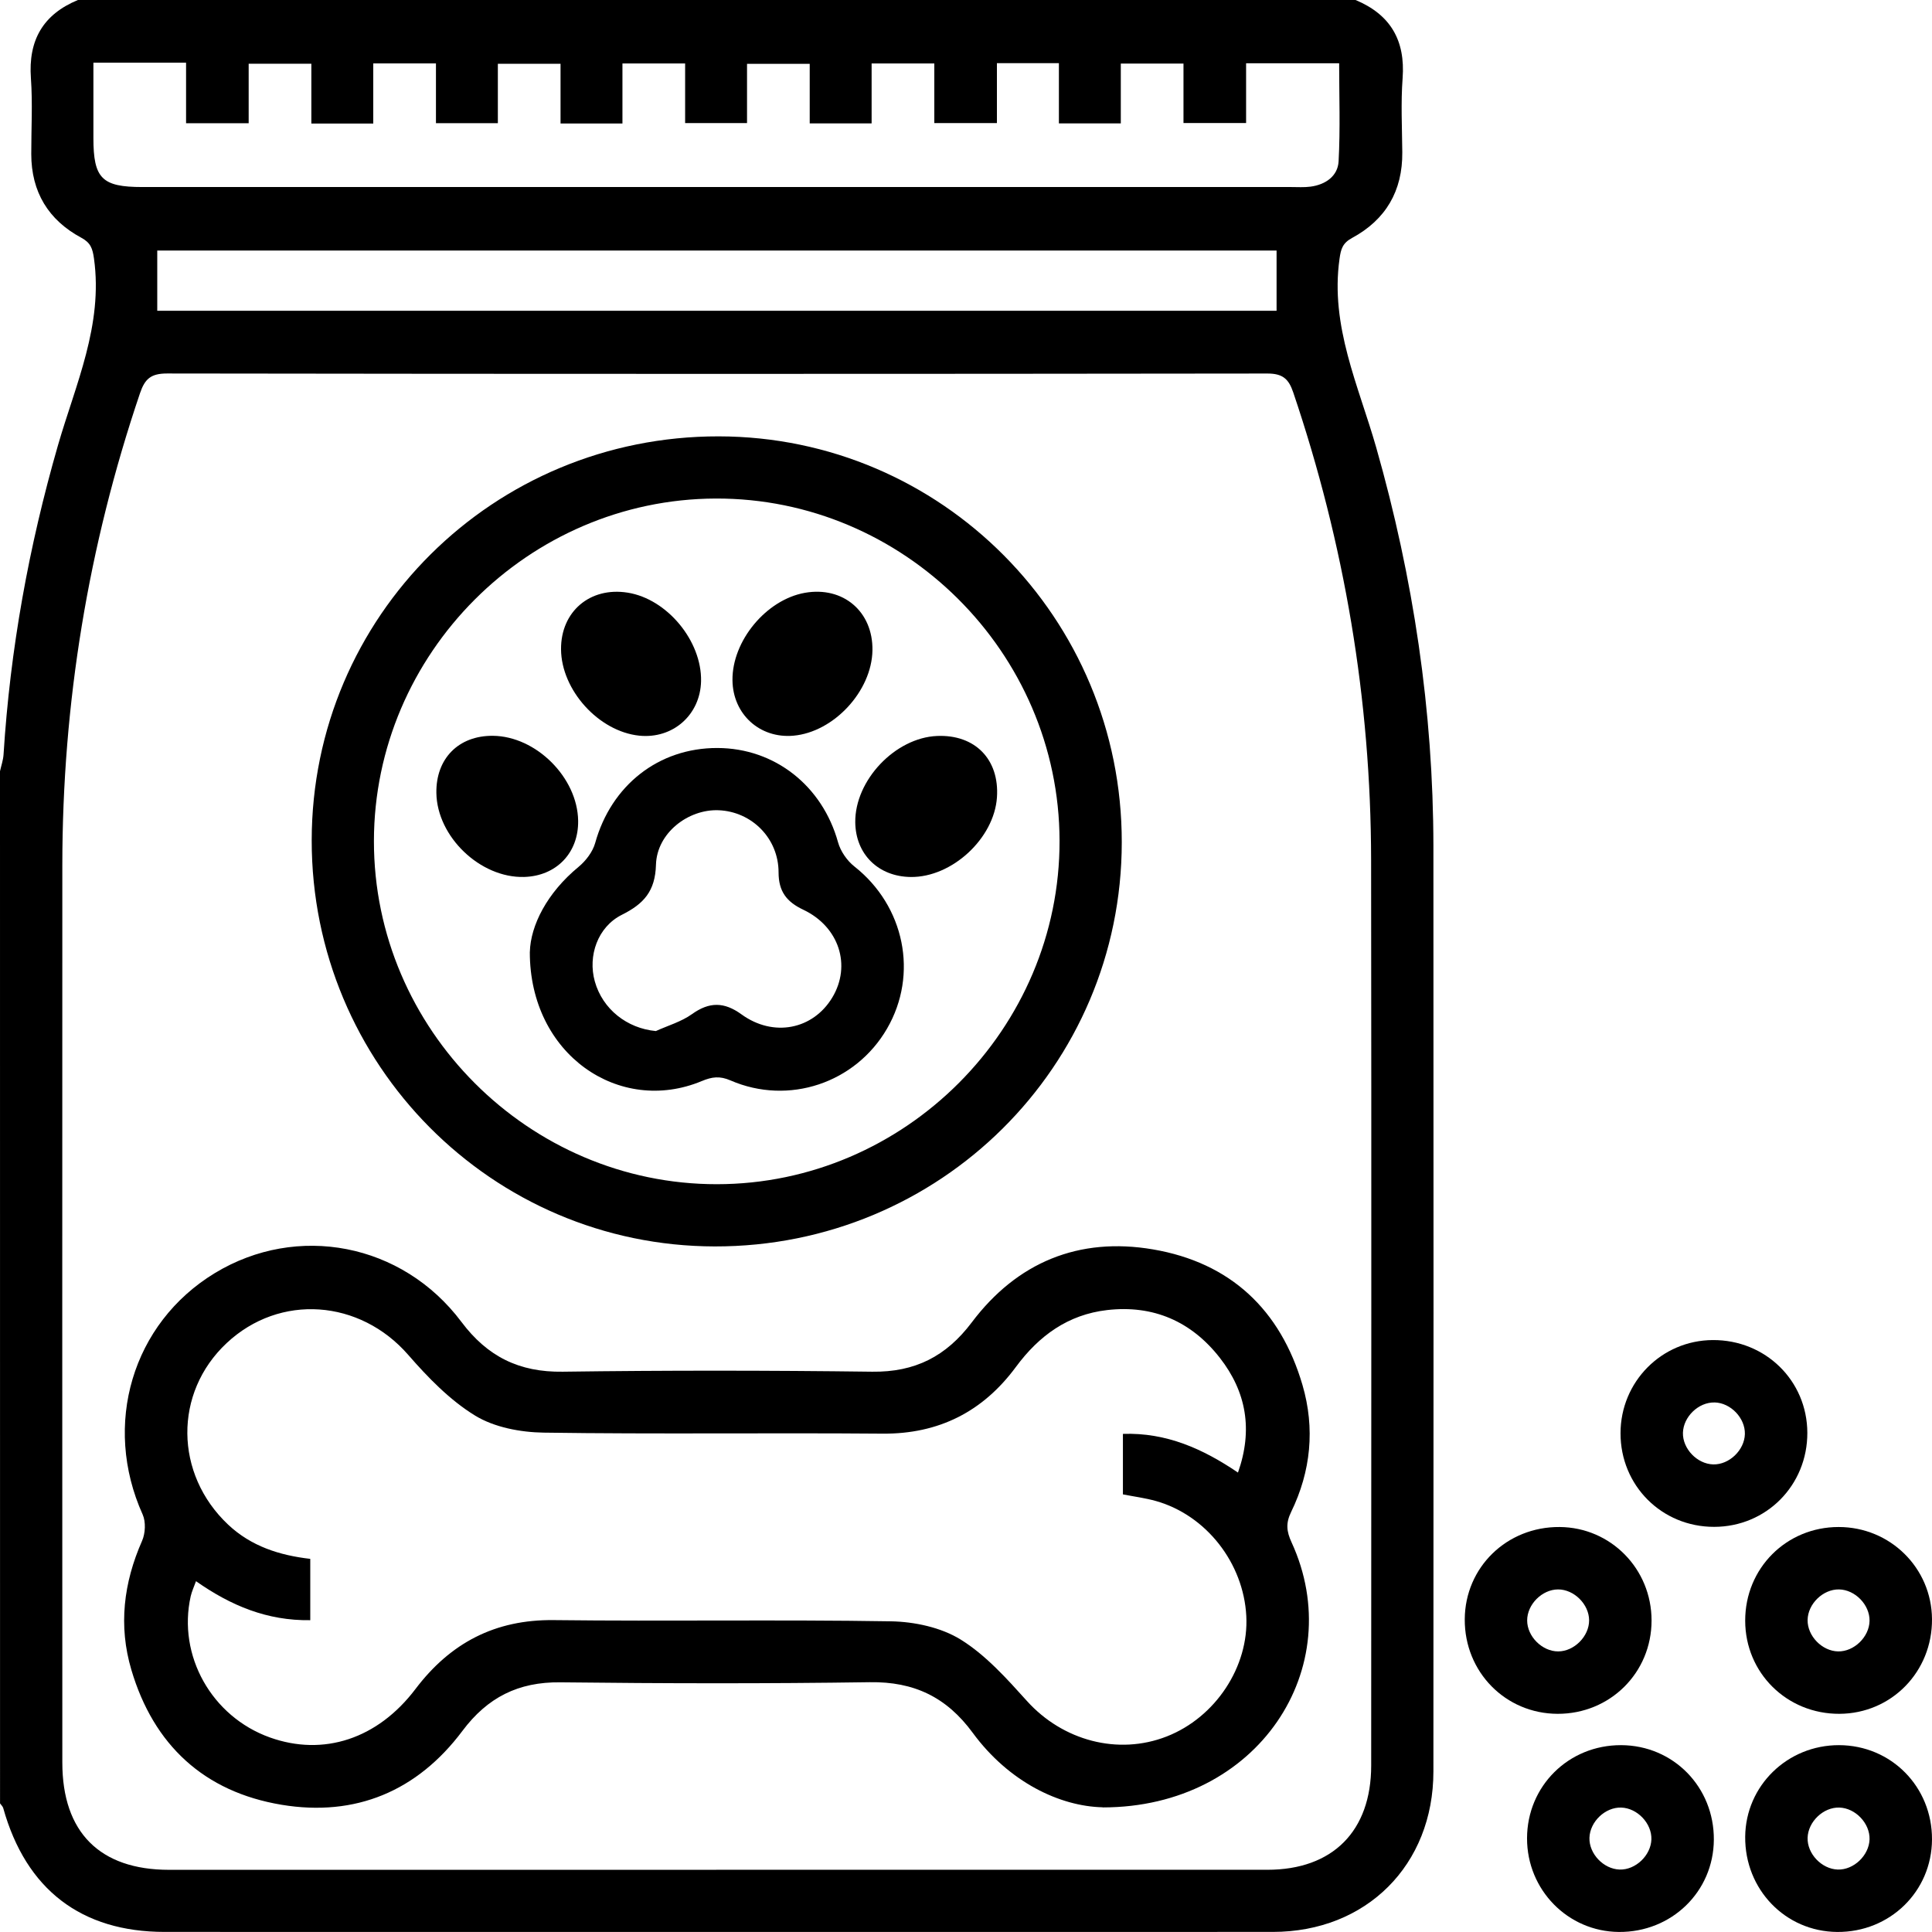 <svg width="142" height="142" viewBox="0 0 142 142" fill="none" xmlns="http://www.w3.org/2000/svg">
<g clip-path="url(#clip0_19_1056)">
<path d="M99.633 0C102.195 1.073 103.3 2.963 103.09 5.755C102.956 7.556 103.05 9.378 103.067 11.191C103.093 14.034 101.851 16.151 99.378 17.488C98.681 17.866 98.555 18.294 98.454 19.02C97.754 23.968 99.854 28.349 101.151 32.893C103.882 42.477 105.345 52.243 105.354 62.212C105.368 84.872 105.363 107.535 105.354 130.195C105.354 137.074 100.428 141.994 93.546 141.994C66.398 142 39.254 141.997 12.106 141.994C5.97 141.994 1.913 138.879 0.238 132.895C0.204 132.768 0.083 132.665 0.003 132.55C0 107.265 0 81.977 0 56.686C0.089 56.276 0.235 55.869 0.261 55.453C0.746 47.73 2.117 40.165 4.26 32.732C5.557 28.24 7.588 23.897 6.908 19.005C6.805 18.271 6.667 17.844 5.976 17.474C3.552 16.171 2.301 14.106 2.298 11.326C2.295 9.467 2.404 7.599 2.272 5.749C2.071 2.966 3.156 1.064 5.726 0H99.633ZM52.642 137.427C66.146 137.427 79.647 137.43 93.15 137.427C97.952 137.427 100.781 134.584 100.781 129.762C100.784 107.575 100.804 85.391 100.775 63.204C100.758 51.44 98.822 39.982 95.049 28.834C94.711 27.835 94.263 27.454 93.153 27.454C66.195 27.488 39.239 27.491 12.281 27.451C11.102 27.451 10.652 27.833 10.29 28.9C6.481 40.145 4.587 51.698 4.581 63.563C4.57 85.557 4.579 107.552 4.581 129.547C4.581 134.667 7.33 137.43 12.428 137.43C25.834 137.43 39.242 137.43 52.648 137.43L52.642 137.427ZM6.865 4.607C6.865 6.541 6.865 8.342 6.865 10.144C6.865 13.119 7.49 13.747 10.463 13.747C38.605 13.747 66.748 13.747 94.894 13.747C95.371 13.747 95.855 13.781 96.323 13.718C97.424 13.572 98.328 12.947 98.386 11.854C98.515 9.453 98.426 7.04 98.426 4.65H91.587V9.042H86.985V4.673H82.378V9.068H77.828V4.644H73.272V9.045H68.671V4.667H64.063V9.071H59.513V4.69H54.906V9.048H50.356V4.665H45.749V9.077H41.199V4.688H36.592V9.054H32.042V4.662H27.434V9.082H22.884V4.685H18.277V9.059H13.676V4.607H6.865ZM93.827 22.841V18.415H11.558V22.841H93.827Z" fill="black"/>
<path d="M132.837 105.303C132.851 109.161 129.828 112.22 125.989 112.222C122.139 112.228 119.101 109.19 119.107 105.337C119.113 101.556 122.122 98.516 125.883 98.493C129.753 98.47 132.823 101.473 132.837 105.303ZM126.018 103.08C124.845 103.051 123.726 104.124 123.694 105.309C123.665 106.482 124.741 107.604 125.923 107.632C127.094 107.661 128.218 106.582 128.247 105.401C128.276 104.224 127.203 103.106 126.018 103.077V103.08Z" fill="black"/>
<path d="M114.48 125.964C110.65 125.952 107.637 122.886 107.658 119.018C107.678 115.192 110.753 112.202 114.634 112.234C118.393 112.263 121.388 115.312 121.388 119.105C121.388 122.946 118.335 125.975 114.48 125.964ZM114.525 121.377C115.702 121.374 116.8 120.269 116.798 119.093C116.795 117.914 115.693 116.818 114.517 116.821C113.338 116.824 112.242 117.925 112.245 119.102C112.245 120.281 113.349 121.379 114.525 121.377Z" fill="black"/>
<path d="M135.198 125.964C131.337 125.981 128.276 122.963 128.27 119.125C128.261 115.269 131.291 112.231 135.141 112.234C138.925 112.234 141.971 115.24 142 118.998C142.029 122.868 139.022 125.946 135.198 125.964ZM137.41 119.13C137.43 117.954 136.351 116.841 135.167 116.821C133.99 116.801 132.877 117.882 132.857 119.064C132.837 120.241 133.916 121.354 135.101 121.377C136.274 121.397 137.39 120.312 137.41 119.13Z" fill="black"/>
<path d="M119.153 128.267C122.988 128.282 125.989 131.346 125.966 135.218C125.943 139.037 122.854 142.032 118.978 141.997C115.231 141.963 112.233 138.902 112.236 135.115C112.242 131.274 115.289 128.253 119.153 128.267ZM121.376 135.19C121.411 134.016 120.343 132.892 119.159 132.855C117.985 132.817 116.861 133.887 116.823 135.075C116.786 136.248 117.856 137.373 119.041 137.41C120.211 137.447 121.339 136.374 121.376 135.19Z" fill="black"/>
<path d="M142 135.198C141.983 139.022 138.902 142.026 135.032 141.997C131.222 141.968 128.233 138.87 128.27 134.992C128.307 131.248 131.371 128.259 135.167 128.267C139.005 128.276 142.017 131.331 142 135.198ZM137.41 135.19C137.444 134.016 136.377 132.892 135.192 132.854C134.019 132.817 132.894 133.887 132.857 135.075C132.82 136.248 133.89 137.373 135.075 137.41C136.245 137.447 137.373 136.374 137.41 135.19Z" fill="black"/>
<path d="M81.038 132.834C77.911 132.763 74.167 131.001 71.491 127.355C69.569 124.736 67.179 123.591 63.931 123.64C56.349 123.752 48.761 123.735 41.179 123.649C38.095 123.614 35.831 124.756 33.987 127.22C30.673 131.644 26.132 133.554 20.69 132.648C15.012 131.701 11.292 128.267 9.654 122.728C8.698 119.498 9.08 116.336 10.442 113.252C10.686 112.699 10.726 111.855 10.486 111.316C7.513 104.721 9.717 97.262 15.787 93.573C21.84 89.898 29.566 91.361 33.915 97.159C35.828 99.712 38.164 100.865 41.357 100.819C48.939 100.716 56.527 100.722 64.109 100.819C67.251 100.859 69.54 99.695 71.425 97.193C74.749 92.778 79.297 90.899 84.742 91.829C90.43 92.798 94.114 96.264 95.732 101.8C96.661 104.982 96.352 108.137 94.9 111.121C94.496 111.95 94.553 112.544 94.929 113.361C99.143 122.53 92.513 132.849 81.041 132.843L81.038 132.834ZM14.407 116.213C14.255 116.635 14.097 116.97 14.017 117.32C13.039 121.684 15.555 126.167 19.832 127.699C23.774 129.111 27.759 127.811 30.538 124.139C33.1 120.757 36.382 119.024 40.708 119.076C48.962 119.173 57.215 119.03 65.469 119.165C67.21 119.193 69.167 119.612 70.616 120.51C72.463 121.658 74.001 123.382 75.484 125.026C78.103 127.929 82.168 129.036 85.76 127.625C89.34 126.222 91.799 122.495 91.601 118.772C91.397 114.882 88.66 111.373 84.971 110.326C84.168 110.1 83.33 109.993 82.533 109.836V105.389C85.731 105.28 88.414 106.488 90.99 108.232C92.1 105.094 91.607 102.297 89.656 99.798C87.567 97.121 84.767 95.896 81.368 96.289C78.502 96.622 76.368 98.165 74.666 100.472C72.248 103.745 69.012 105.406 64.858 105.372C56.559 105.303 48.253 105.418 39.954 105.297C38.253 105.271 36.336 104.91 34.922 104.046C33.066 102.91 31.456 101.249 30.008 99.586C26.456 95.503 20.572 95.05 16.659 98.716C12.758 102.368 12.818 108.338 16.768 112.059C18.472 113.662 20.564 114.317 22.804 114.575V119.082C19.631 119.13 16.955 118.006 14.407 116.216V116.213Z" fill="black"/>
<path d="M82.449 61.913C82.438 78.38 69.084 91.636 52.533 91.611C36.153 91.585 22.899 78.234 22.91 61.767C22.922 45.297 36.264 32.05 52.823 32.072C69.21 32.096 82.461 45.441 82.449 61.913ZM77.876 61.79C77.845 47.957 66.421 36.591 52.597 36.642C38.821 36.691 27.5 48.04 27.483 61.813C27.469 75.64 38.867 87.046 52.691 87.038C66.516 87.029 77.908 75.609 77.876 61.79Z" fill="black"/>
<path d="M38.944 69.966C38.993 68.024 40.206 65.623 42.519 63.718C43.055 63.276 43.563 62.613 43.746 61.956C44.925 57.719 48.405 54.968 52.723 54.977C56.952 54.985 60.449 57.765 61.596 61.91C61.78 62.57 62.259 63.261 62.798 63.686C66.479 66.586 67.52 71.598 65.196 75.603C62.876 79.605 57.967 81.263 53.69 79.41C52.901 79.068 52.333 79.143 51.575 79.459C45.545 81.974 38.93 77.534 38.941 69.966H38.944ZM48.199 75.784C49.091 75.379 50.075 75.098 50.858 74.538C52.135 73.623 53.225 73.632 54.496 74.553C56.845 76.257 59.754 75.675 61.174 73.314C62.586 70.964 61.679 68.113 59.037 66.862C57.821 66.288 57.224 65.525 57.224 64.119C57.224 61.612 55.253 59.653 52.823 59.552C50.583 59.46 48.279 61.225 48.213 63.557C48.159 65.508 47.312 66.434 45.709 67.235C43.93 68.124 43.193 70.253 43.718 72.132C44.289 74.174 46.087 75.586 48.202 75.781L48.199 75.784Z" fill="black"/>
<path d="M41.236 47.725C41.216 44.948 43.365 43.12 46.13 43.559C49.028 44.018 51.59 47.111 51.527 50.068C51.472 52.547 49.45 54.325 46.98 54.07C44.005 53.76 41.259 50.728 41.236 47.727V47.725Z" fill="black"/>
<path d="M64.124 47.799C64.075 50.797 61.281 53.812 58.311 54.073C55.838 54.291 53.862 52.489 53.836 49.996C53.804 47.105 56.32 44.072 59.16 43.571C61.969 43.077 64.169 44.95 64.124 47.799Z" fill="black"/>
<path d="M36.227 54.081C39.397 54.11 42.444 57.145 42.493 60.321C42.53 62.682 40.895 64.386 38.528 64.455C35.303 64.547 32.122 61.503 32.073 58.284C32.033 55.751 33.708 54.059 36.227 54.081Z" fill="black"/>
<path d="M66.938 64.458C64.551 64.429 62.884 62.782 62.861 60.433C62.83 57.349 65.796 54.222 68.874 54.093C71.668 53.975 73.464 55.817 73.275 58.603C73.071 61.626 69.964 64.495 66.935 64.458H66.938Z" fill="black"/>
</g>
<defs>
<clipPath id="clip0_19_1056">
<rect width="142" height="142" fill="white"/>
</clipPath>
</defs>
</svg>
